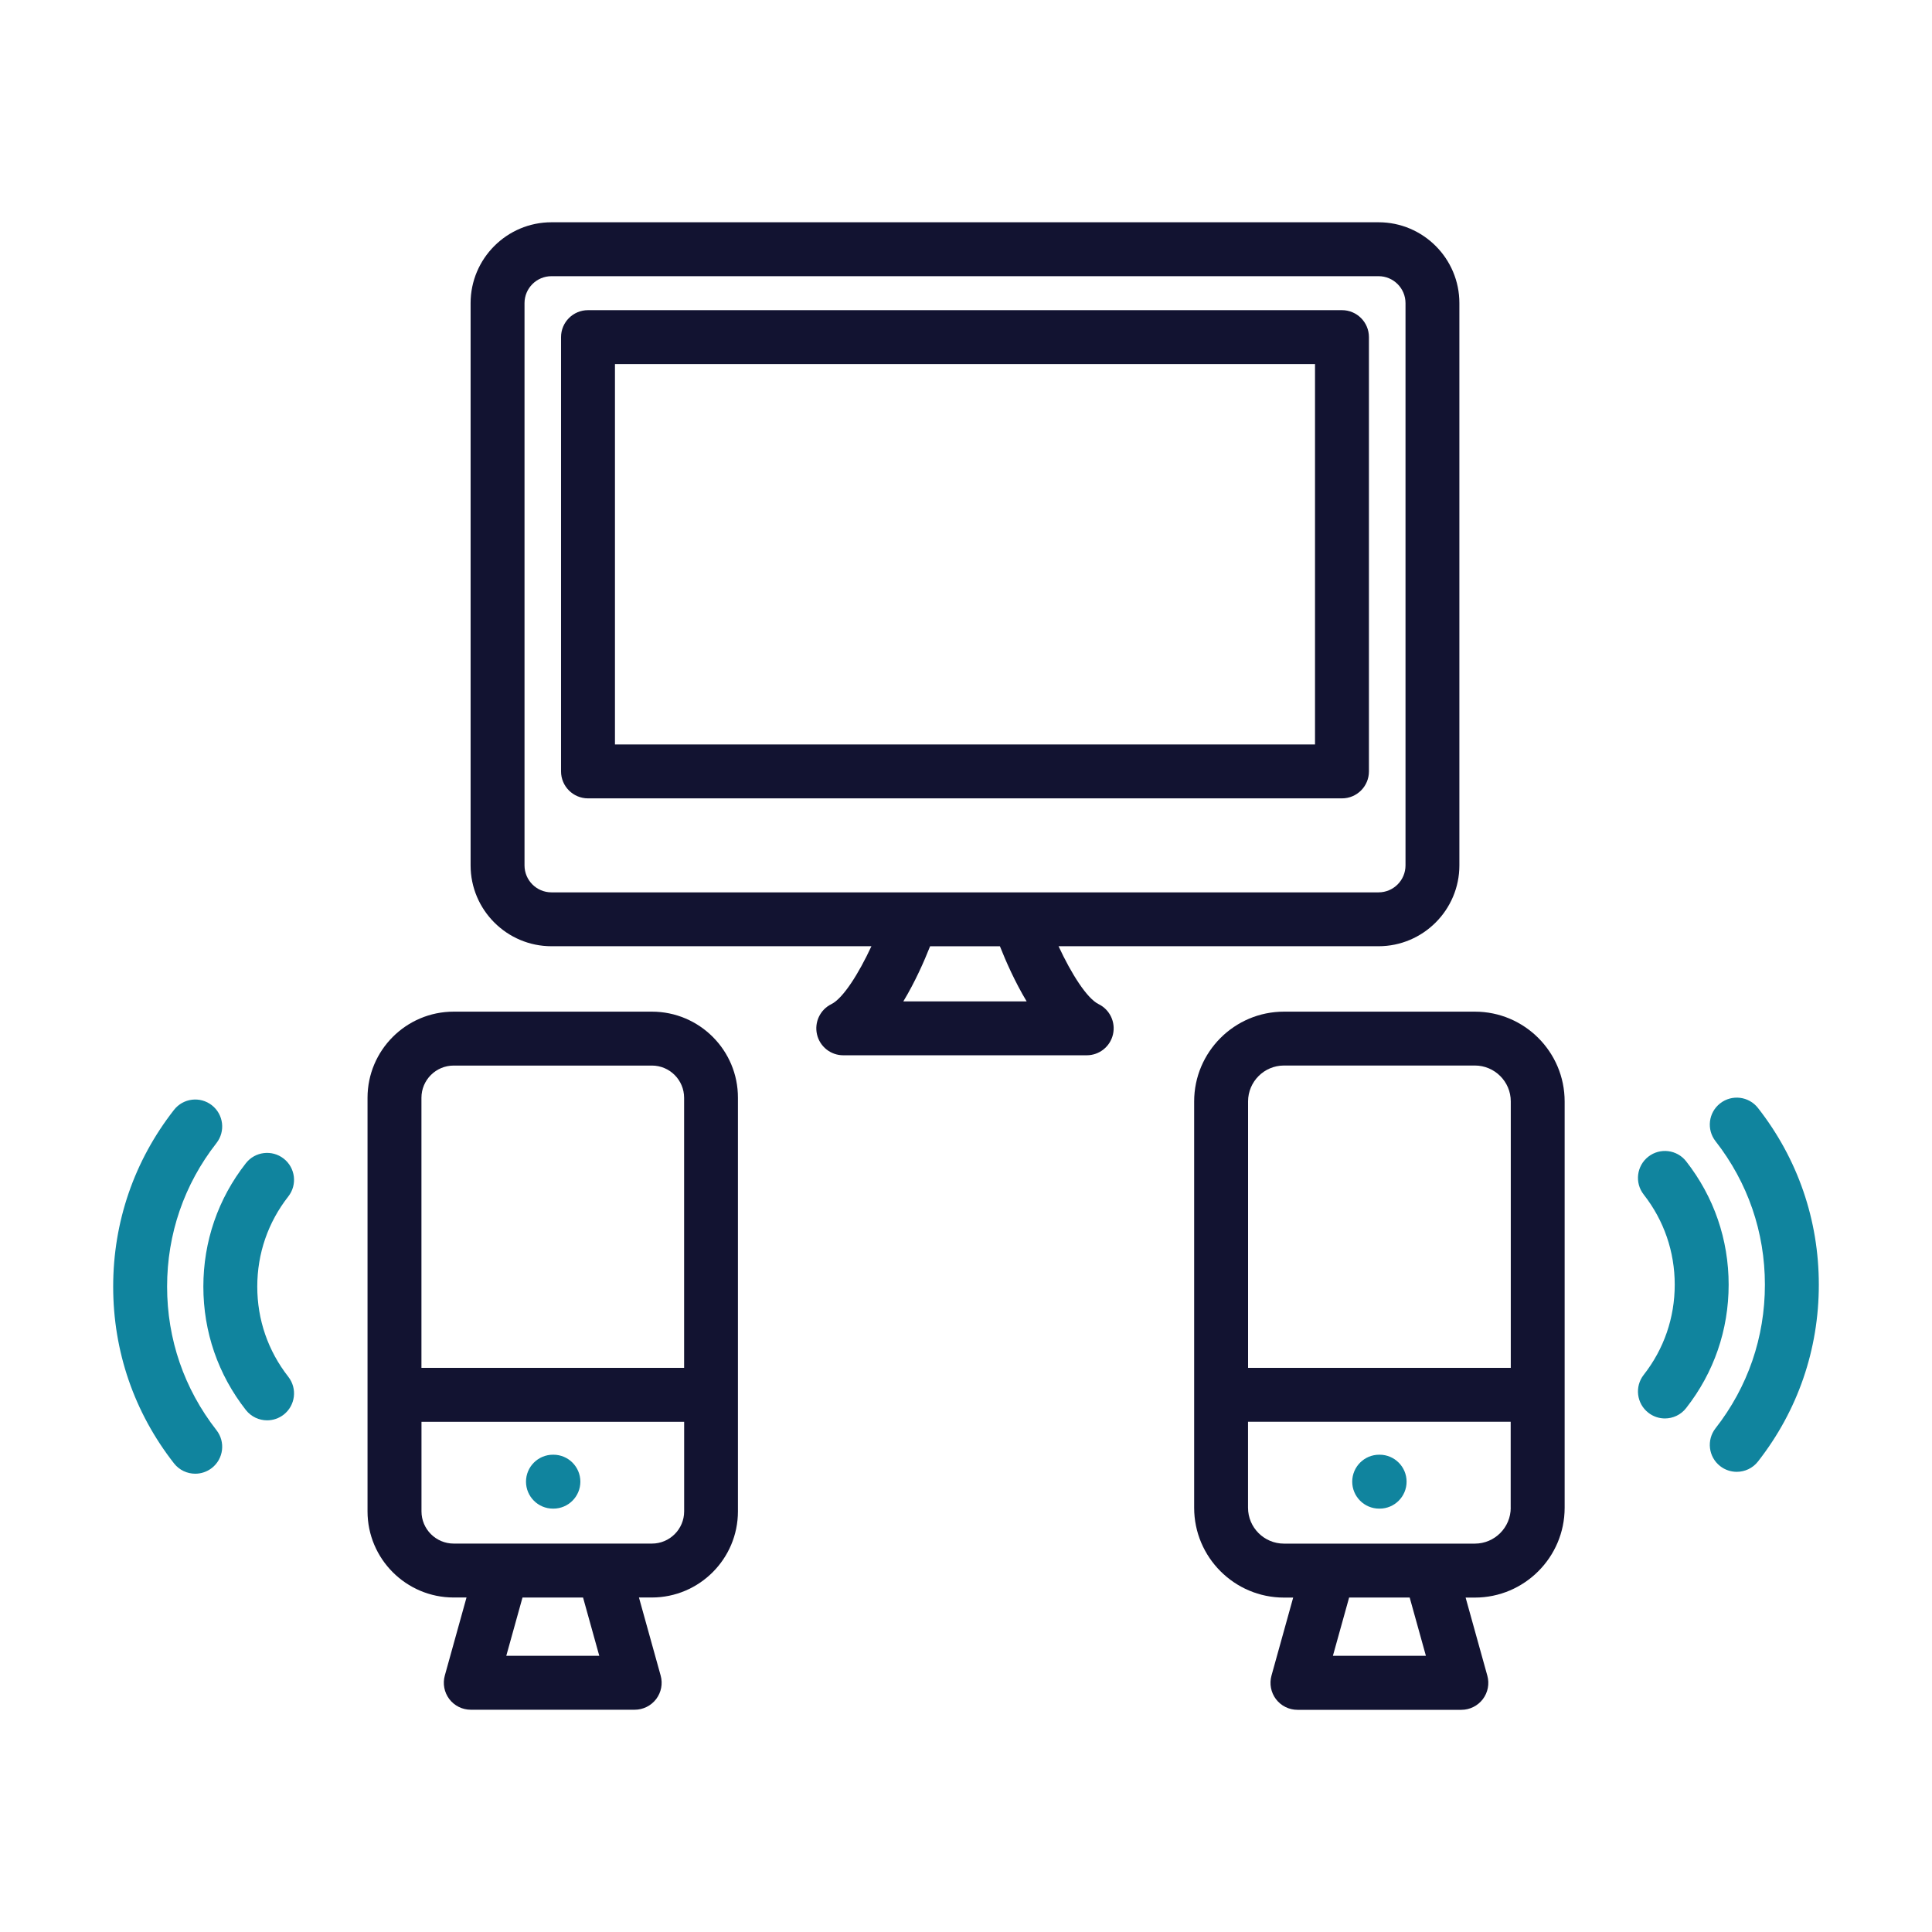 <?xml version="1.0" encoding="utf-8"?>
<!-- Generator: Adobe Illustrator 24.1.2, SVG Export Plug-In . SVG Version: 6.00 Build 0)  -->
<svg version="1.1" id="Warstwa_3" xmlns="http://www.w3.org/2000/svg" xmlns:xlink="http://www.w3.org/1999/xlink" x="0px" y="0px"
	 viewBox="0 0 430 430" style="enable-background:new 0 0 430 430;" xml:space="preserve">
<style type="text/css">
	.st0{fill:#10849e;}
	.st1{fill:#121331;}
	.st2{fill:none;stroke:#10849e;stroke-width:12;stroke-linecap:round;stroke-linejoin:round;stroke-miterlimit:10;}
	.st3{fill:none;stroke:#121331;stroke-width:12;stroke-linecap:round;stroke-linejoin:round;stroke-miterlimit:10;}
	.st4{fill:#10849e;}
	.st5{fill:#FFFFFF;stroke:#10849e;stroke-width:12;stroke-linecap:round;stroke-linejoin:round;stroke-miterlimit:10;}
</style>
<g>
	<g>
		<path class="st0" d="M59.45,316.12c-1.78,0-3.54-0.79-4.73-2.3c-6.19-7.9-9.46-17.4-9.46-27.46s3.27-19.56,9.46-27.46
			c2.04-2.61,5.81-3.07,8.42-1.03c2.61,2.04,3.07,5.81,1.03,8.42c-4.52,5.77-6.91,12.71-6.91,20.07s2.39,14.29,6.91,20.07
			c2.04,2.61,1.58,6.38-1.03,8.42C62.05,315.7,60.74,316.12,59.45,316.12z"/>
		<path class="st0" d="M43.46,328c-1.78,0-3.55-0.79-4.73-2.3c-8.86-11.32-13.54-24.93-13.54-39.34s4.68-28.02,13.54-39.34
			c2.04-2.61,5.81-3.07,8.42-1.03c2.61,2.04,3.07,5.81,1.03,8.42c-7.19,9.19-10.99,20.24-10.99,31.95s3.8,22.75,10.99,31.95
			c2.04,2.61,1.58,6.38-1.03,8.42C46.05,327.58,44.75,328,43.46,328z"/>
	</g>
	<g>
		<path class="st0" d="M370.55,315.7c-1.29,0-2.6-0.42-3.69-1.28c-2.61-2.04-3.07-5.81-1.03-8.42c4.52-5.77,6.91-12.71,6.91-20.07
			c0-7.35-2.39-14.29-6.91-20.07c-2.04-2.61-1.58-6.38,1.03-8.42c2.61-2.04,6.38-1.58,8.42,1.03c6.19,7.91,9.46,17.4,9.46,27.46
			c0,10.06-3.27,19.56-9.46,27.46C374.1,314.91,372.33,315.7,370.55,315.7z"/>
		<path class="st0" d="M386.54,327.58c-1.29,0-2.6-0.42-3.69-1.27c-2.61-2.04-3.07-5.81-1.03-8.42
			c7.19-9.19,10.99-20.24,10.99-31.95s-3.8-22.75-10.99-31.95c-2.04-2.61-1.58-6.38,1.03-8.42c2.61-2.04,6.38-1.58,8.42,1.03
			c8.86,11.32,13.54,24.93,13.54,39.34s-4.68,28.02-13.54,39.34C390.09,326.79,388.33,327.58,386.54,327.58z"/>
	</g>
	<g>
		<path class="st1" d="M298.68,177.69H130.87c-3.31,0-6-2.69-6-6V75.03c0-3.31,2.69-6,6-6h167.81c3.31,0,6,2.69,6,6v96.66
			C304.68,175,302,177.69,298.68,177.69z M136.87,165.69h155.81V81.03H136.87V165.69z"/>
		<path class="st1" d="M306.82,49.47H122.74c-9.92,0-18,8.08-18,18v125.13c0,9.92,8.08,18,18,18h71.21
			c-2.84,6.11-6.3,11.6-8.92,12.89c-2.5,1.23-3.82,4.03-3.19,6.74c0.63,2.72,3.05,4.64,5.84,4.64h54.19c2.79,0,5.21-1.92,5.84-4.64
			c0.63-2.72-0.69-5.51-3.19-6.74c-2.62-1.29-6.08-6.78-8.92-12.89h71.21c9.92,0,18-8.08,18-18V67.47
			C324.82,57.55,316.75,49.47,306.82,49.47z M228.5,222.88h-27.45c2.62-4.34,4.65-8.95,5.96-12.27h15.54
			C223.86,213.92,225.89,218.53,228.5,222.88z M312.82,192.61c0,3.31-2.69,6-6,6h-80.09h-23.9h-80.09c-3.31,0-6-2.69-6-6V67.47
			c0-3.31,2.69-6,6-6h184.08c3.31,0,6,2.69,6,6V192.61z"/>
	</g>
	<path class="st0" d="M123.17,335.77h-0.1c-3.31,0-6-2.69-6-6s2.69-6,6-6h0.1c3.31,0,6,2.69,6,6S126.48,335.77,123.17,335.77z"/>
	<path class="st0" d="M307.06,335.77h-0.1c-3.31,0-6-2.69-6-6s2.69-6,6-6h0.1c3.31,0,6,2.69,6,6S310.38,335.77,307.06,335.77z"/>
	<path class="st1" d="M145.09,225.16h-44.12c-10.57,0-19.17,8.6-19.17,19.17v92.05c0,10.57,8.6,19.17,19.17,19.17h2.86l-4.83,17.37
		c-0.5,1.81-0.13,3.74,1,5.24c1.13,1.49,2.9,2.37,4.78,2.37h36.48c1.88,0,3.64-0.88,4.78-2.37c1.13-1.49,1.51-3.43,1-5.24
		l-4.83-17.37h2.86c10.57,0,19.17-8.6,19.17-19.17v-92.05C164.27,233.76,155.67,225.16,145.09,225.16z M133.38,368.53h-20.7
		l3.61-12.97h13.48L133.38,368.53z M152.27,336.38c0,3.96-3.22,7.17-7.17,7.17h-44.12c-3.96,0-7.17-3.22-7.17-7.17v-19.94h58.46
		V336.38z M152.27,304.44H93.8v-60.11c0-3.96,3.22-7.17,7.17-7.17h44.12c3.96,0,7.17,3.22,7.17,7.17V304.44z"/>
	<path class="st1" d="M328.26,225.16h-42.49c-11.02,0-19.99,8.97-19.99,19.99v90.43c0,11.02,8.97,19.99,19.99,19.99h2.05
		l-4.83,17.37c-0.5,1.81-0.13,3.74,1,5.24c1.13,1.49,2.9,2.37,4.78,2.37h36.48c1.88,0,3.64-0.88,4.78-2.37
		c1.13-1.49,1.51-3.43,1-5.24l-4.83-17.37h2.05c11.02,0,19.99-8.97,19.99-19.99v-90.43C348.24,234.12,339.28,225.16,328.26,225.16z
		 M317.36,368.53h-20.7l3.61-12.97h13.48L317.36,368.53z M336.24,335.57c0,4.4-3.58,7.99-7.99,7.99h-42.49
		c-4.4,0-7.99-3.58-7.99-7.99v-19.13h58.46V335.57z M336.24,304.44h-58.46v-59.3c0-4.4,3.58-7.99,7.99-7.99h42.49
		c4.4,0,7.99,3.58,7.99,7.99V304.44z"/>
</g>
</svg>
